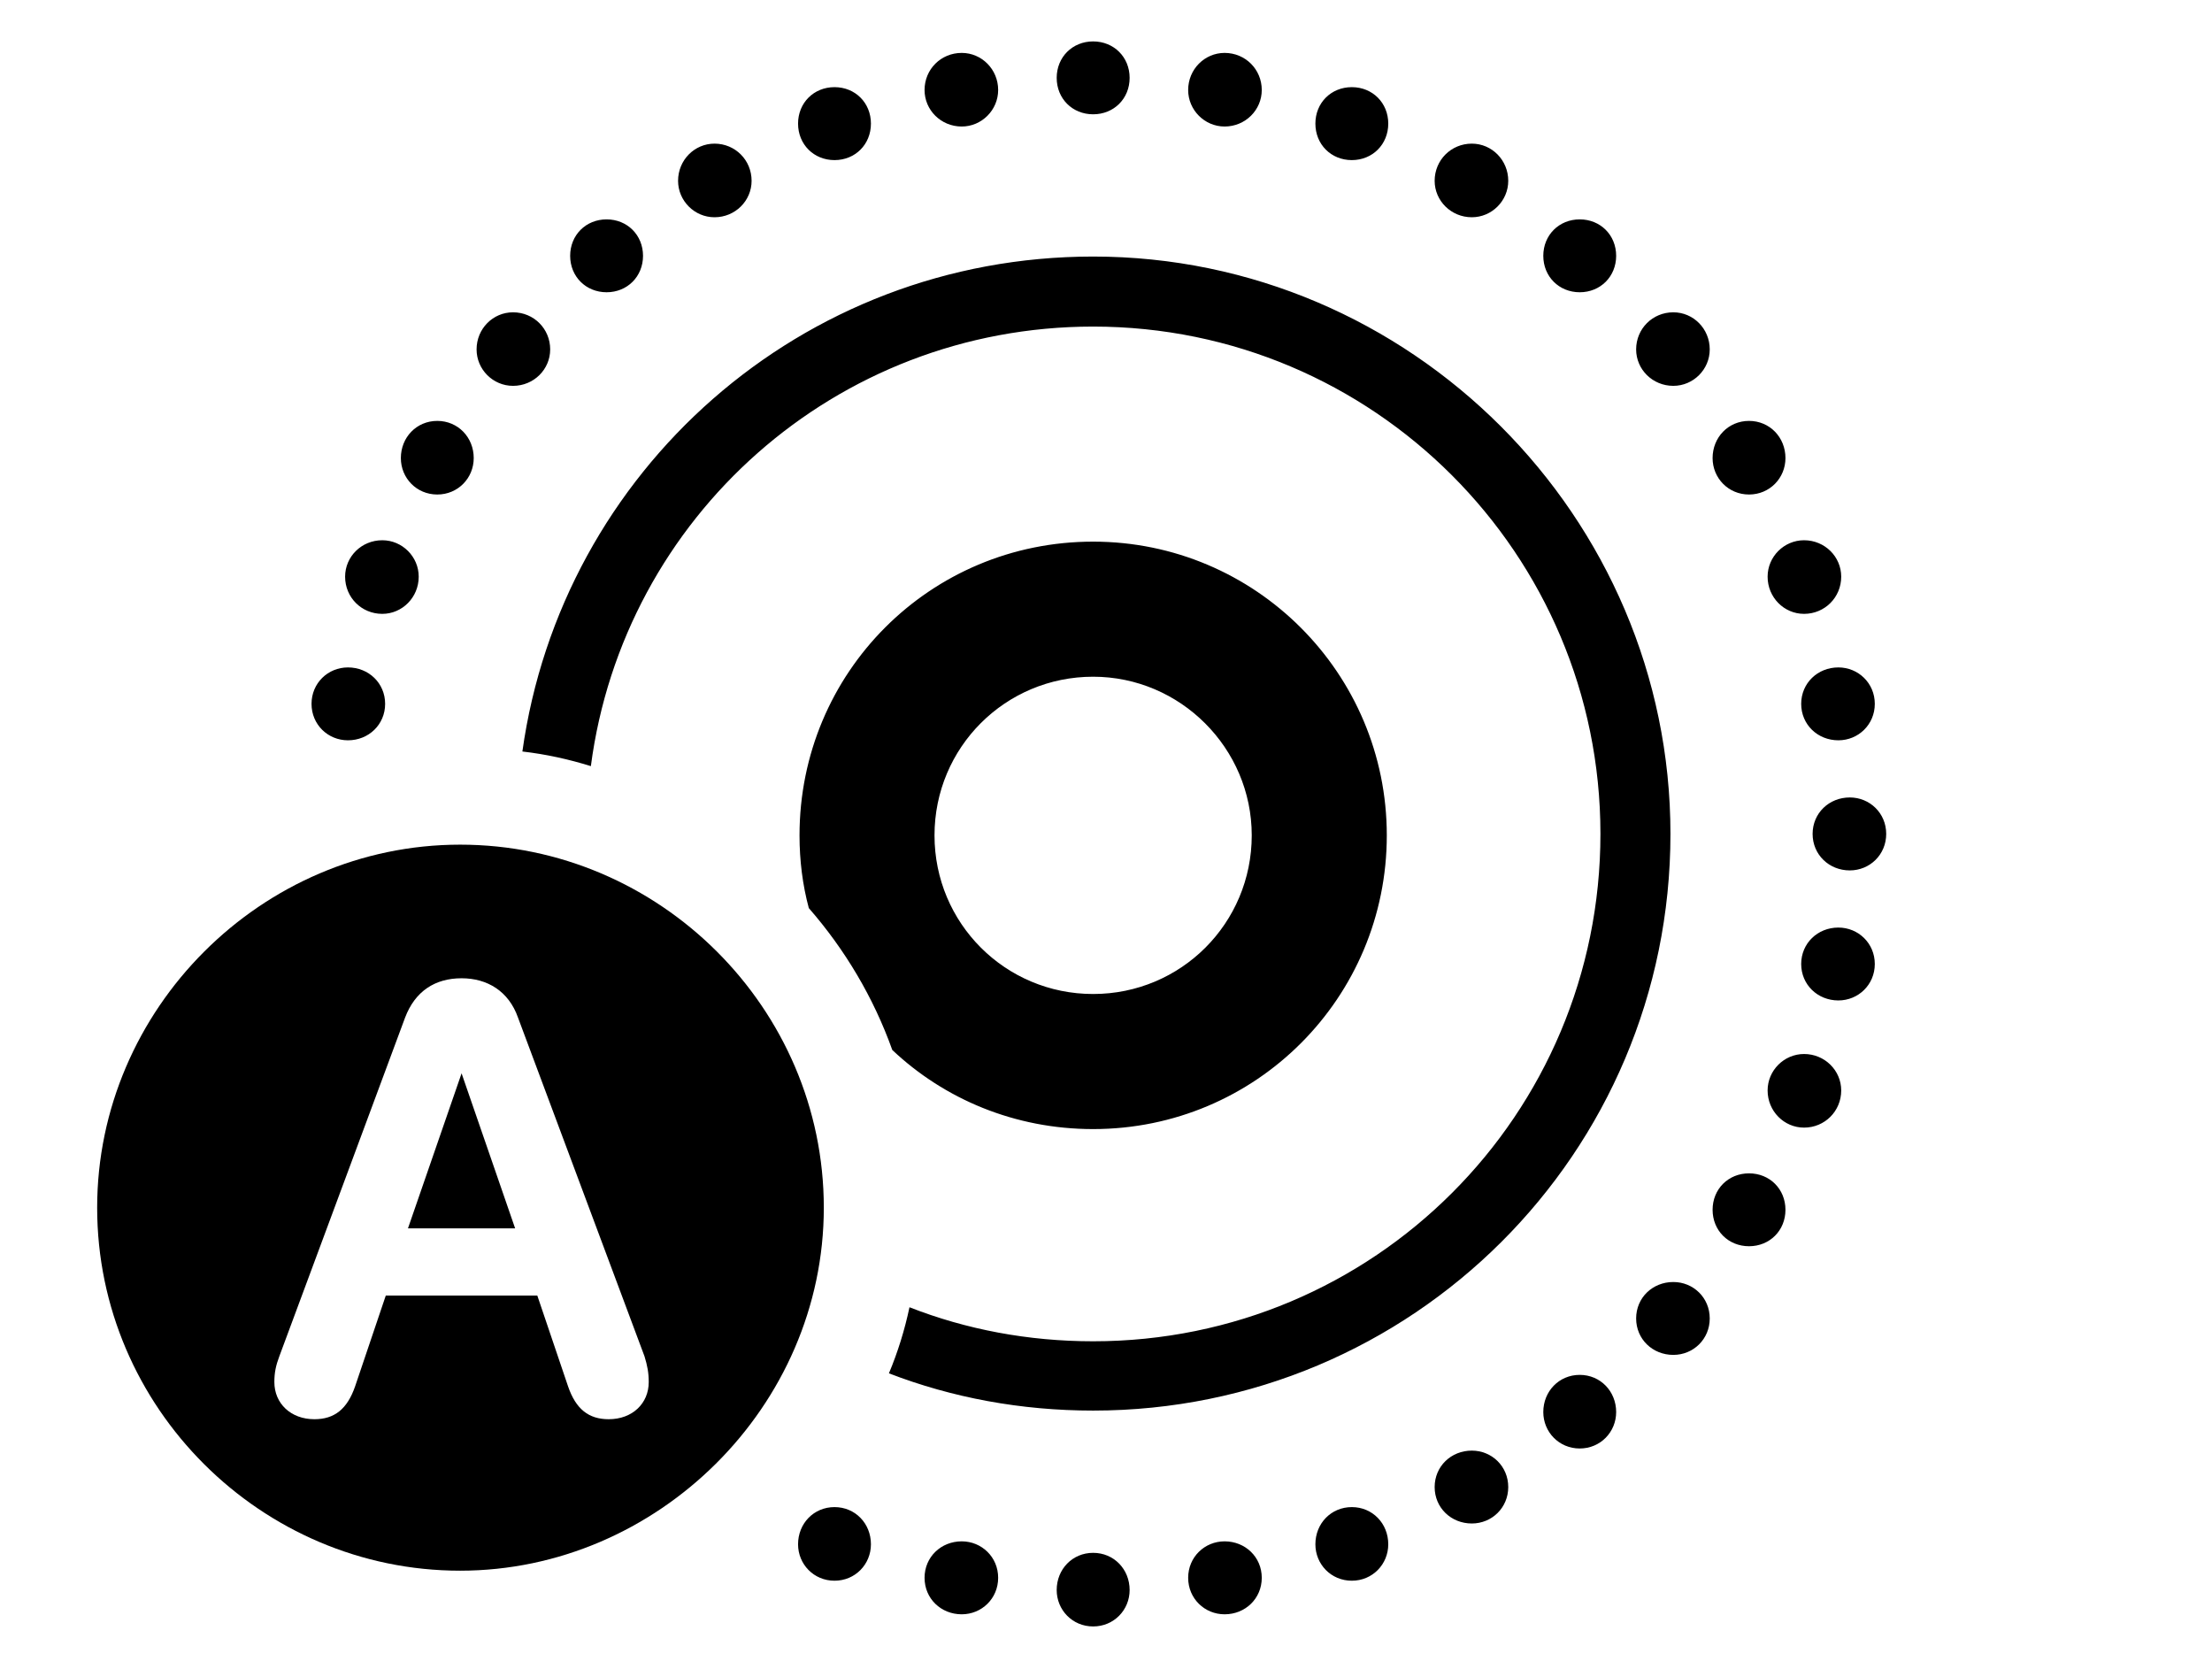 <svg version="1.1" xmlns="http://www.w3.org/2000/svg" xmlns:xlink="http://www.w3.org/1999/xlink" width="30.234" height="22.803" viewBox="0 0 30.234 22.803">
 <g>
  <rect height="22.803" opacity="0" width="30.234" x="0" y="0"/>
  <path d="M15.44 21.729C15.44 22.002 15.225 22.227 14.941 22.227C14.658 22.227 14.443 22.002 14.443 21.729C14.443 21.445 14.658 21.221 14.941 21.221C15.225 21.221 15.44 21.445 15.44 21.729ZM13.643 21.562C13.643 21.846 13.418 22.061 13.145 22.061C12.861 22.061 12.637 21.846 12.637 21.562C12.637 21.279 12.861 21.064 13.145 21.064C13.418 21.064 13.643 21.279 13.643 21.562ZM17.246 21.562C17.246 21.846 17.021 22.061 16.738 22.061C16.465 22.061 16.24 21.846 16.24 21.562C16.24 21.279 16.465 21.064 16.738 21.064C17.021 21.064 17.246 21.279 17.246 21.562ZM11.904 21.104C11.904 21.377 11.69 21.602 11.406 21.602C11.123 21.602 10.908 21.377 10.908 21.104C10.908 20.82 11.123 20.596 11.406 20.596C11.69 20.596 11.904 20.82 11.904 21.104ZM18.975 21.104C18.975 21.377 18.76 21.602 18.477 21.602C18.193 21.602 17.979 21.377 17.979 21.104C17.979 20.82 18.193 20.596 18.477 20.596C18.76 20.596 18.975 20.82 18.975 21.104ZM20.615 20.322C20.615 20.605 20.391 20.82 20.117 20.82C19.834 20.82 19.609 20.605 19.609 20.322C19.609 20.039 19.834 19.824 20.117 19.824C20.391 19.824 20.615 20.039 20.615 20.322ZM22.09 19.297C22.09 19.57 21.875 19.795 21.592 19.795C21.309 19.795 21.094 19.57 21.094 19.297C21.094 19.014 21.309 18.789 21.592 18.789C21.875 18.789 22.09 19.014 22.09 19.297ZM22.832 11.396C22.832 15.762 19.297 19.277 14.941 19.277C13.955 19.277 13.014 19.101 12.15 18.768C12.271 18.479 12.365 18.177 12.431 17.865C13.205 18.168 14.052 18.33 14.941 18.33C18.779 18.33 21.875 15.234 21.875 11.396C21.875 7.568 18.77 4.463 14.941 4.463C11.419 4.463 8.521 7.071 8.076 10.47C7.774 10.376 7.462 10.307 7.14 10.27C7.675 6.439 10.951 3.506 14.941 3.506C19.277 3.506 22.832 7.061 22.832 11.396ZM23.369 18.018C23.369 18.301 23.145 18.516 22.871 18.516C22.588 18.516 22.363 18.301 22.363 18.018C22.363 17.734 22.588 17.52 22.871 17.52C23.145 17.52 23.369 17.734 23.369 18.018ZM24.404 16.533C24.404 16.816 24.189 17.031 23.906 17.031C23.623 17.031 23.408 16.816 23.408 16.533C23.408 16.25 23.623 16.035 23.906 16.035C24.189 16.035 24.404 16.25 24.404 16.533ZM18.955 11.416C18.955 13.633 17.168 15.43 14.941 15.43C13.872 15.43 12.908 15.021 12.196 14.349C11.939 13.63 11.548 12.975 11.055 12.41C10.97 12.094 10.928 11.76 10.928 11.416C10.928 9.189 12.715 7.402 14.941 7.402C17.158 7.402 18.955 9.199 18.955 11.416ZM25.166 14.902C25.166 15.185 24.941 15.41 24.658 15.41C24.385 15.41 24.16 15.185 24.16 14.902C24.16 14.629 24.385 14.404 24.658 14.404C24.941 14.404 25.166 14.629 25.166 14.902ZM25.625 13.174C25.625 13.457 25.4 13.672 25.127 13.672C24.844 13.672 24.619 13.457 24.619 13.174C24.619 12.891 24.844 12.676 25.127 12.676C25.4 12.676 25.625 12.891 25.625 13.174ZM12.773 11.416C12.773 12.617 13.74 13.584 14.941 13.584C16.143 13.584 17.109 12.617 17.109 11.416C17.109 10.225 16.133 9.248 14.941 9.248C13.74 9.248 12.773 10.215 12.773 11.416ZM25.781 11.396C25.781 11.68 25.557 11.895 25.283 11.895C25 11.895 24.775 11.68 24.775 11.396C24.775 11.113 25 10.898 25.283 10.898C25.557 10.898 25.781 11.113 25.781 11.396ZM25.625 9.619C25.625 9.902 25.4 10.117 25.127 10.117C24.844 10.117 24.619 9.902 24.619 9.619C24.619 9.336 24.844 9.121 25.127 9.121C25.4 9.121 25.625 9.336 25.625 9.619ZM5.264 9.619C5.264 9.902 5.039 10.117 4.756 10.117C4.482 10.117 4.258 9.902 4.258 9.619C4.258 9.336 4.482 9.121 4.756 9.121C5.039 9.121 5.264 9.336 5.264 9.619ZM25.166 7.881C25.166 8.164 24.941 8.389 24.658 8.389C24.385 8.389 24.16 8.164 24.16 7.881C24.16 7.607 24.385 7.383 24.658 7.383C24.941 7.383 25.166 7.607 25.166 7.881ZM5.723 7.881C5.723 8.164 5.498 8.389 5.225 8.389C4.941 8.389 4.717 8.164 4.717 7.881C4.717 7.607 4.941 7.383 5.225 7.383C5.498 7.383 5.723 7.607 5.723 7.881ZM24.404 6.26C24.404 6.533 24.189 6.758 23.906 6.758C23.623 6.758 23.408 6.533 23.408 6.26C23.408 5.977 23.623 5.752 23.906 5.752C24.189 5.752 24.404 5.977 24.404 6.26ZM6.475 6.26C6.475 6.533 6.26 6.758 5.977 6.758C5.693 6.758 5.479 6.533 5.479 6.26C5.479 5.977 5.693 5.752 5.977 5.752C6.26 5.752 6.475 5.977 6.475 6.26ZM23.369 4.775C23.369 5.049 23.145 5.273 22.871 5.273C22.588 5.273 22.363 5.049 22.363 4.775C22.363 4.492 22.588 4.268 22.871 4.268C23.145 4.268 23.369 4.492 23.369 4.775ZM7.52 4.775C7.52 5.049 7.295 5.273 7.012 5.273C6.738 5.273 6.514 5.049 6.514 4.775C6.514 4.492 6.738 4.268 7.012 4.268C7.295 4.268 7.52 4.492 7.52 4.775ZM22.09 3.496C22.09 3.779 21.875 3.994 21.592 3.994C21.309 3.994 21.094 3.779 21.094 3.496C21.094 3.213 21.309 2.998 21.592 2.998C21.875 2.998 22.09 3.213 22.09 3.496ZM8.789 3.496C8.789 3.779 8.574 3.994 8.291 3.994C8.008 3.994 7.793 3.779 7.793 3.496C7.793 3.213 8.008 2.998 8.291 2.998C8.574 2.998 8.789 3.213 8.789 3.496ZM20.615 2.471C20.615 2.744 20.391 2.969 20.117 2.969C19.834 2.969 19.609 2.744 19.609 2.471C19.609 2.188 19.834 1.963 20.117 1.963C20.391 1.963 20.615 2.188 20.615 2.471ZM10.273 2.471C10.273 2.744 10.049 2.969 9.766 2.969C9.492 2.969 9.268 2.744 9.268 2.471C9.268 2.188 9.492 1.963 9.766 1.963C10.049 1.963 10.273 2.188 10.273 2.471ZM18.975 1.689C18.975 1.973 18.76 2.188 18.477 2.188C18.193 2.188 17.979 1.973 17.979 1.689C17.979 1.406 18.193 1.191 18.477 1.191C18.76 1.191 18.975 1.406 18.975 1.689ZM11.904 1.689C11.904 1.973 11.69 2.188 11.406 2.188C11.123 2.188 10.908 1.973 10.908 1.689C10.908 1.406 11.123 1.191 11.406 1.191C11.69 1.191 11.904 1.406 11.904 1.689ZM17.246 1.23C17.246 1.504 17.021 1.729 16.738 1.729C16.465 1.729 16.24 1.504 16.24 1.23C16.24 0.947 16.465 0.723 16.738 0.723C17.021 0.723 17.246 0.947 17.246 1.23ZM13.643 1.23C13.643 1.504 13.418 1.729 13.145 1.729C12.861 1.729 12.637 1.504 12.637 1.23C12.637 0.947 12.861 0.723 13.145 0.723C13.418 0.723 13.643 0.947 13.643 1.23ZM15.44 1.064C15.44 1.348 15.225 1.562 14.941 1.562C14.658 1.562 14.443 1.348 14.443 1.064C14.443 0.781 14.658 0.566 14.941 0.566C15.225 0.566 15.44 0.781 15.44 1.064Z" fill="currentColor"/>
  <path d="M11.26 16.504C11.26 19.219 8.984 21.465 6.289 21.465C3.574 21.465 1.328 19.238 1.328 16.504C1.328 13.789 3.574 11.543 6.289 11.543C9.014 11.543 11.26 13.779 11.26 16.504ZM5.537 13.906L3.818 18.535C3.77 18.662 3.75 18.76 3.75 18.887C3.75 19.18 3.975 19.395 4.297 19.395C4.57 19.395 4.746 19.258 4.854 18.945L5.273 17.705L7.344 17.705L7.764 18.945C7.871 19.258 8.047 19.395 8.32 19.395C8.643 19.395 8.867 19.18 8.867 18.887C8.867 18.76 8.848 18.662 8.809 18.535L7.08 13.906C6.953 13.545 6.66 13.369 6.309 13.369C5.947 13.369 5.674 13.545 5.537 13.906ZM7.041 16.787L5.576 16.787L6.309 14.668Z" fill="currentColor"/>
 </g>
</svg>
